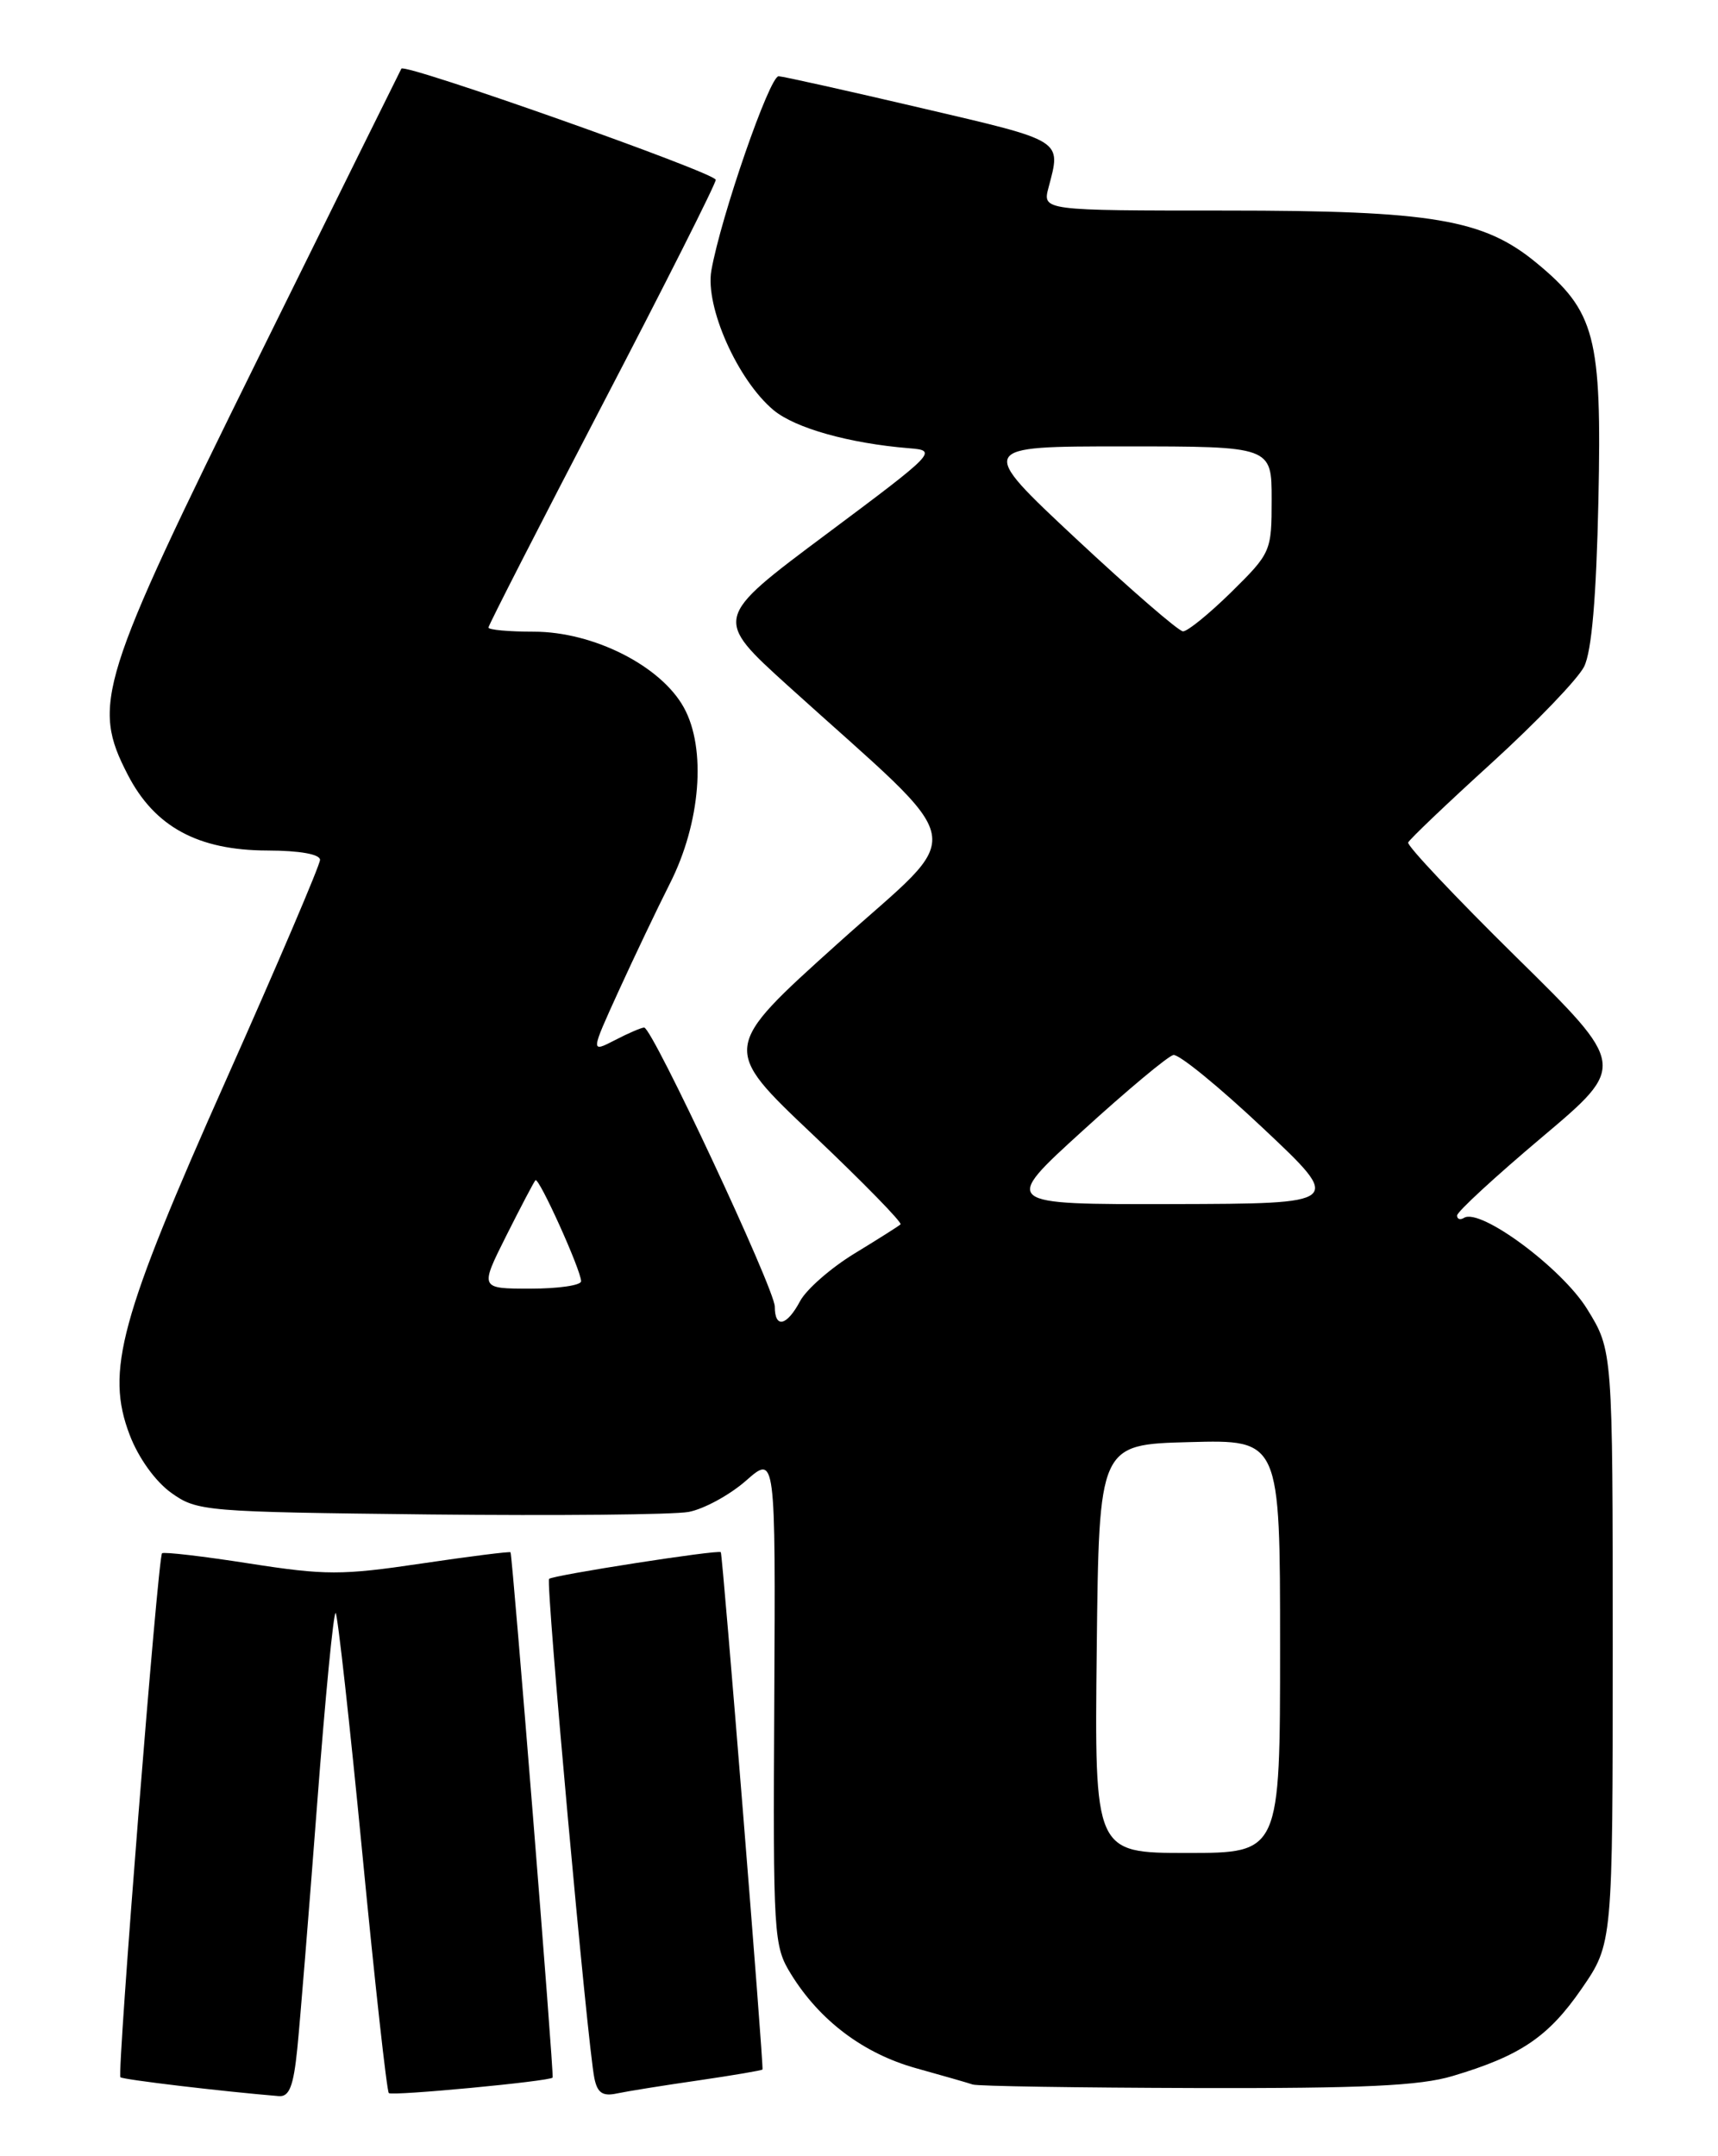 <?xml version="1.0" encoding="UTF-8" standalone="no"?>
<!DOCTYPE svg PUBLIC "-//W3C//DTD SVG 1.1//EN" "http://www.w3.org/Graphics/SVG/1.1/DTD/svg11.dtd" >
<svg xmlns="http://www.w3.org/2000/svg" xmlns:xlink="http://www.w3.org/1999/xlink" version="1.1" viewBox="0 0 204 256">
 <g >
 <path fill="currentColor"
d=" M 35.30 243.25 C 35.62 240.09 36.68 227.06 37.65 214.29 C 38.62 201.52 39.61 191.28 39.86 191.52 C 40.10 191.77 41.53 204.59 43.02 220.02 C 44.51 235.45 45.93 248.27 46.17 248.51 C 46.55 248.88 65.29 247.11 65.62 246.67 C 65.81 246.42 60.84 184.53 60.62 184.30 C 60.51 184.19 55.74 184.79 50.01 185.64 C 40.59 187.04 38.63 187.04 29.59 185.63 C 24.10 184.77 19.44 184.23 19.24 184.42 C 18.75 184.91 13.88 246.21 14.30 246.63 C 14.58 246.91 26.35 248.31 33.11 248.87 C 34.35 248.97 34.85 247.71 35.30 243.25 Z  M 82.96 247.00 C 87.06 246.40 90.47 245.82 90.54 245.71 C 90.71 245.42 85.81 184.55 85.59 184.29 C 85.31 183.96 65.65 187.02 65.20 187.46 C 64.78 187.88 69.76 242.80 70.58 246.76 C 70.94 248.50 71.57 248.92 73.27 248.55 C 74.50 248.29 78.86 247.59 82.96 247.00 Z  M 172.50 246.48 C 180.55 244.08 183.86 241.84 187.80 236.13 C 191.50 230.76 191.50 230.76 191.50 195.55 C 191.50 160.34 191.50 160.34 188.46 155.42 C 185.47 150.57 175.79 143.40 173.85 144.59 C 173.38 144.88 173.01 144.75 173.02 144.31 C 173.03 143.86 177.57 139.68 183.10 135.02 C 193.16 126.54 193.16 126.54 180.04 113.63 C 172.83 106.53 167.06 100.41 167.21 100.03 C 167.37 99.65 171.84 95.39 177.14 90.57 C 182.44 85.74 187.37 80.61 188.10 79.15 C 189.00 77.35 189.55 70.98 189.80 59.37 C 190.21 39.94 189.44 36.98 182.43 31.20 C 176.15 26.02 170.06 25.00 145.58 25.00 C 123.78 25.00 123.78 25.00 124.51 22.25 C 126.01 16.56 126.40 16.80 109.50 12.85 C 100.70 10.79 93.03 9.08 92.46 9.05 C 91.39 9.00 85.61 25.68 84.47 32.11 C 83.71 36.42 87.59 45.14 91.86 48.70 C 94.42 50.83 100.84 52.64 107.96 53.22 C 111.35 53.49 111.17 53.68 98.07 63.46 C 84.73 73.42 84.73 73.42 93.61 81.46 C 115.65 101.40 115.01 98.04 99.46 112.04 C 85.67 124.45 85.67 124.45 96.51 134.71 C 102.47 140.36 107.16 145.16 106.93 145.37 C 106.69 145.59 104.22 147.15 101.43 148.85 C 98.65 150.55 95.76 153.08 95.01 154.47 C 93.42 157.46 92.00 157.76 92.00 155.13 C 92.00 153.07 77.46 122.00 76.49 122.00 C 76.17 122.00 74.60 122.67 73.01 123.50 C 70.12 124.99 70.12 124.99 73.46 117.66 C 75.30 113.63 78.03 107.90 79.53 104.93 C 83.20 97.71 83.90 88.88 81.20 84.00 C 78.47 79.05 70.45 75.00 63.39 75.00 C 60.42 75.00 58.00 74.78 58.00 74.51 C 58.00 74.24 64.08 62.36 71.50 48.11 C 78.93 33.86 85.00 21.81 84.99 21.35 C 84.98 20.52 48.05 7.47 47.66 8.15 C 47.55 8.34 39.90 23.80 30.67 42.50 C 11.70 80.93 10.85 83.62 15.18 92.00 C 18.37 98.17 23.51 100.96 31.75 100.98 C 35.59 100.99 38.00 101.42 38.00 102.09 C 38.00 102.69 33.01 114.38 26.92 128.05 C 14.20 156.58 12.51 162.80 15.40 170.37 C 16.44 173.10 18.45 175.89 20.33 177.24 C 23.41 179.44 24.28 179.51 51.00 179.81 C 66.12 179.97 79.97 179.84 81.77 179.51 C 83.57 179.17 86.63 177.51 88.57 175.81 C 92.09 172.71 92.09 172.71 91.94 201.82 C 91.79 229.96 91.86 231.04 93.93 234.39 C 97.34 239.91 102.53 243.81 108.75 245.55 C 111.91 246.43 114.95 247.30 115.50 247.49 C 116.05 247.69 127.97 247.87 142.00 247.91 C 161.88 247.96 168.60 247.65 172.50 246.48 Z  M 130.23 195.75 C 130.50 171.50 130.50 171.50 141.25 171.22 C 152.00 170.93 152.00 170.93 152.00 195.47 C 152.00 220.00 152.00 220.00 140.98 220.00 C 129.96 220.00 129.96 220.00 130.23 195.75 Z  M 60.10 146.75 C 61.83 143.31 63.39 140.33 63.58 140.13 C 63.97 139.69 69.00 150.82 69.00 152.12 C 69.00 152.61 66.29 153.00 62.99 153.00 C 56.97 153.00 56.97 153.00 60.10 146.75 Z  M 128.56 134.25 C 133.84 129.44 138.69 125.39 139.33 125.26 C 139.98 125.13 144.78 129.05 150.00 133.97 C 159.50 142.91 159.50 142.91 139.22 142.96 C 118.94 143.00 118.94 143.00 128.56 134.25 Z  M 127.77 63.96 C 116.05 53.00 116.05 53.00 133.52 53.00 C 151.00 53.00 151.00 53.00 151.00 59.29 C 151.00 65.47 150.92 65.65 146.22 70.29 C 143.58 72.88 141.00 74.98 140.47 74.96 C 139.93 74.93 134.22 69.98 127.77 63.96 Z "/>
</g>
</svg>